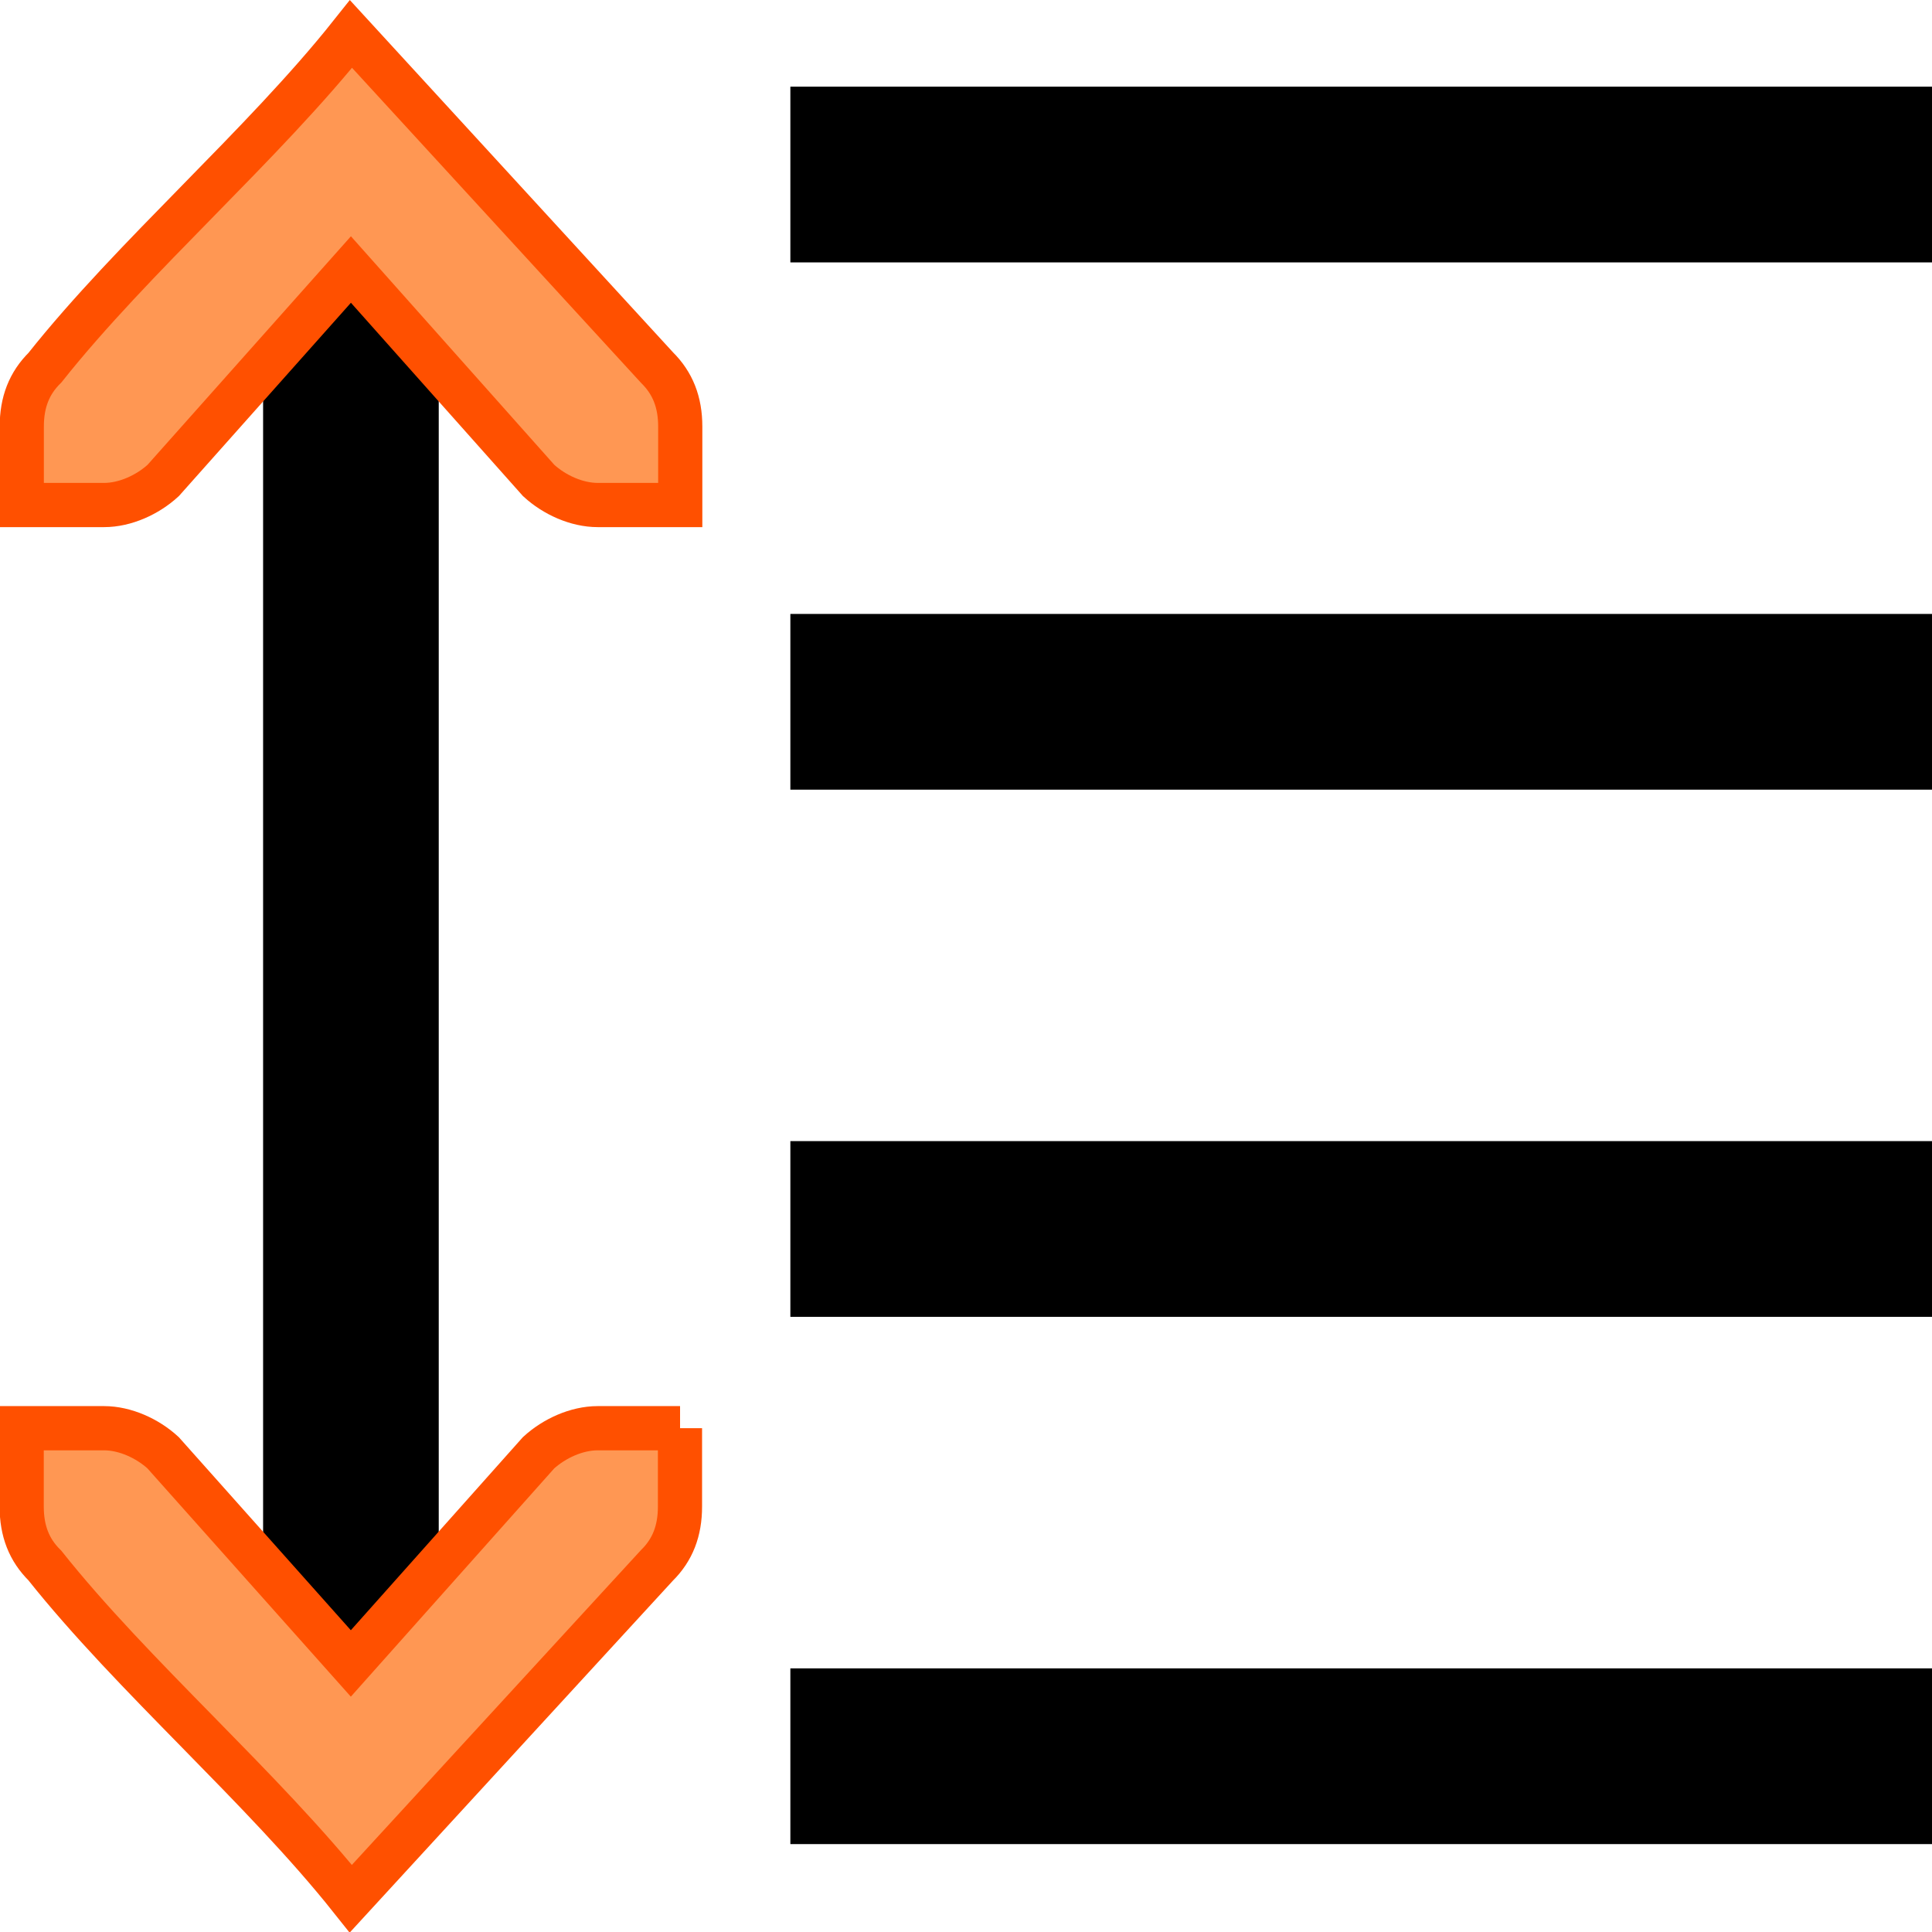 <svg height="22" viewBox="0 0 22 22" width="22" xmlns="http://www.w3.org/2000/svg"><g transform="matrix(-1 0 0 1 0 -1030.362)"><path d="m-22 1049.36h13v2.001h-13z"/><path d="m-22 1043.356h13v2.001h-13z"/><path d="m-22 1037.353h13v2.001h-13z"/><path d="m-22 1031.349h13v2.001h-13z"/></g><g transform="matrix(0 1.001 -1 0 1052.358 -.004)"><path d="m20.199 1047.362v2h-17.932v-2z"/><g fill="#ff9753" stroke="#ff5000"><path d="m16.251 1044.614v.937c0 .241.116.495.279.674l2.397 2.138-2.397 2.138c-.163.178-.279.433-.279.673v.937c.297 0 .595-0.0.892-0.0.276 0 .493-.084.669-.263 1.264-1.006 2.527-2.479 3.791-3.485l-3.791-3.485c-.176-.179-.393-.263-.669-.263-.297 0-.595 0-.892 0z" stroke-width=".503"/><path d="m5.749 1044.614v.937c0 .241-.116.495-.279.673l-2.4 2.138 2.4 2.138c.163.178.279.433.279.673v.937c-.298 0-.595-0-.893-0-.276 0-.493-.084-.67-.264-1.265-1.005-2.53-2.479-3.795-3.485l3.795-3.485c.177-.179.393-.264.67-.264.298 0.0.595 0.0.893 0z" stroke-width=".503"/></g></g></svg>